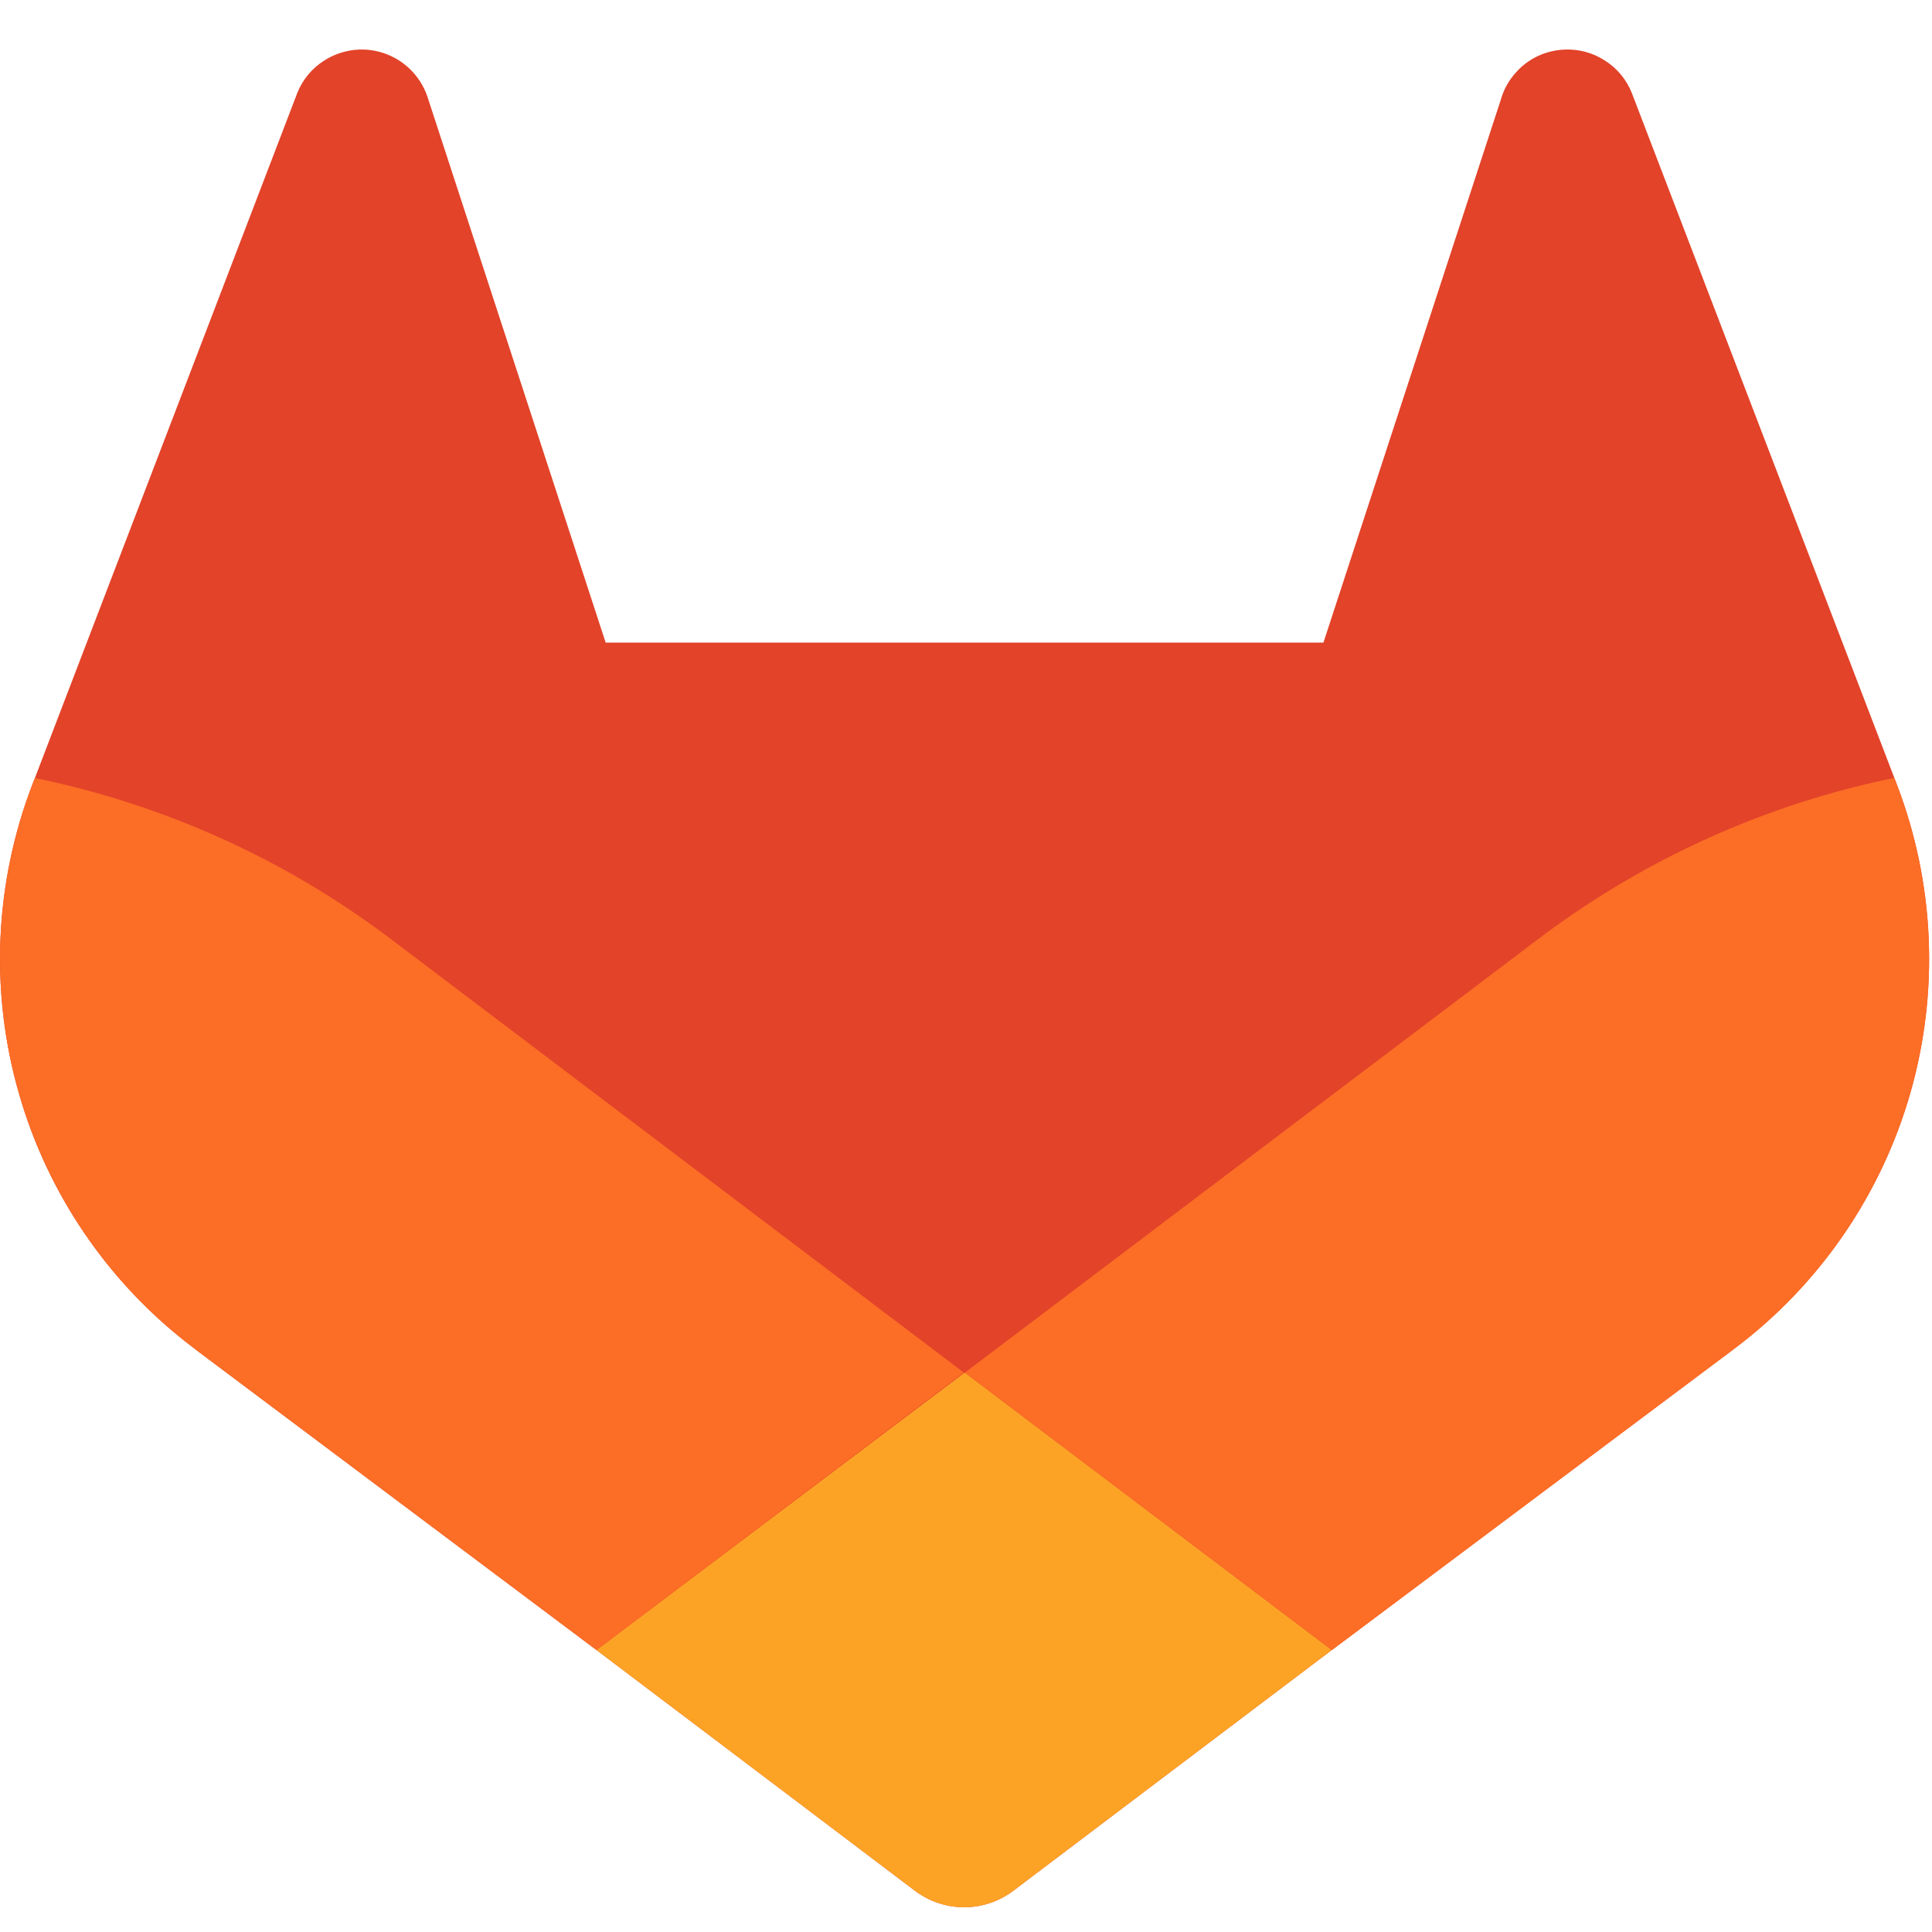 <svg width="16" height="16" viewBox="0 0 16 16" fill="none" xmlns="http://www.w3.org/2000/svg">
<g clip-path="url(#clip0_248_42218)">
<path d="M15.71 6.5L15.688 6.442L13.514 0.77C13.47 0.659 13.391 0.564 13.29 0.501C13.215 0.452 13.129 0.422 13.04 0.413C12.95 0.404 12.86 0.416 12.776 0.447C12.692 0.479 12.617 0.53 12.557 0.597C12.496 0.663 12.452 0.742 12.428 0.829L10.96 5.322H5.016L3.549 0.829C3.524 0.743 3.48 0.663 3.419 0.597C3.359 0.531 3.284 0.48 3.2 0.448C3.116 0.416 3.026 0.404 2.937 0.413C2.848 0.423 2.762 0.452 2.686 0.501C2.585 0.564 2.506 0.659 2.462 0.77L0.289 6.443L0.267 6.5C-0.046 7.317 -0.085 8.215 0.157 9.056C0.398 9.898 0.907 10.638 1.606 11.165L1.614 11.171L1.633 11.186L4.94 13.665L6.581 14.905L7.578 15.659C7.695 15.747 7.838 15.795 7.985 15.795C8.131 15.795 8.274 15.747 8.391 15.659L9.388 14.905L11.029 13.665L14.36 11.171L14.369 11.164C15.068 10.637 15.577 9.897 15.819 9.056C16.061 8.214 16.022 7.317 15.71 6.5V6.5Z" fill="#E24329"/>
<path d="M15.71 6.5L15.688 6.442C14.629 6.659 13.631 7.108 12.765 7.757L7.991 11.367L11.031 13.665L14.362 11.171L14.371 11.164C15.07 10.637 15.578 9.897 15.82 9.055C16.061 8.214 16.023 7.317 15.71 6.5V6.5Z" fill="#FC6D26"/>
<path d="M4.94 13.665L6.581 14.905L7.578 15.659C7.695 15.747 7.838 15.795 7.985 15.795C8.131 15.795 8.274 15.747 8.391 15.659L9.388 14.905L11.029 13.665L7.989 11.367L4.94 13.665Z" fill="#FCA326"/>
<path d="M3.211 7.757C2.346 7.109 1.348 6.66 0.289 6.443L0.267 6.499C-0.046 7.317 -0.085 8.215 0.157 9.056C0.398 9.898 0.907 10.638 1.606 11.165L1.614 11.171L1.633 11.186L4.94 13.665L7.982 11.367L3.211 7.757Z" fill="#FC6D26"/>
</g>
<defs>
<clipPath id="clip0_248_42218">
<rect width="16" height="16" fill="white"/>
</clipPath>
</defs>
</svg>
